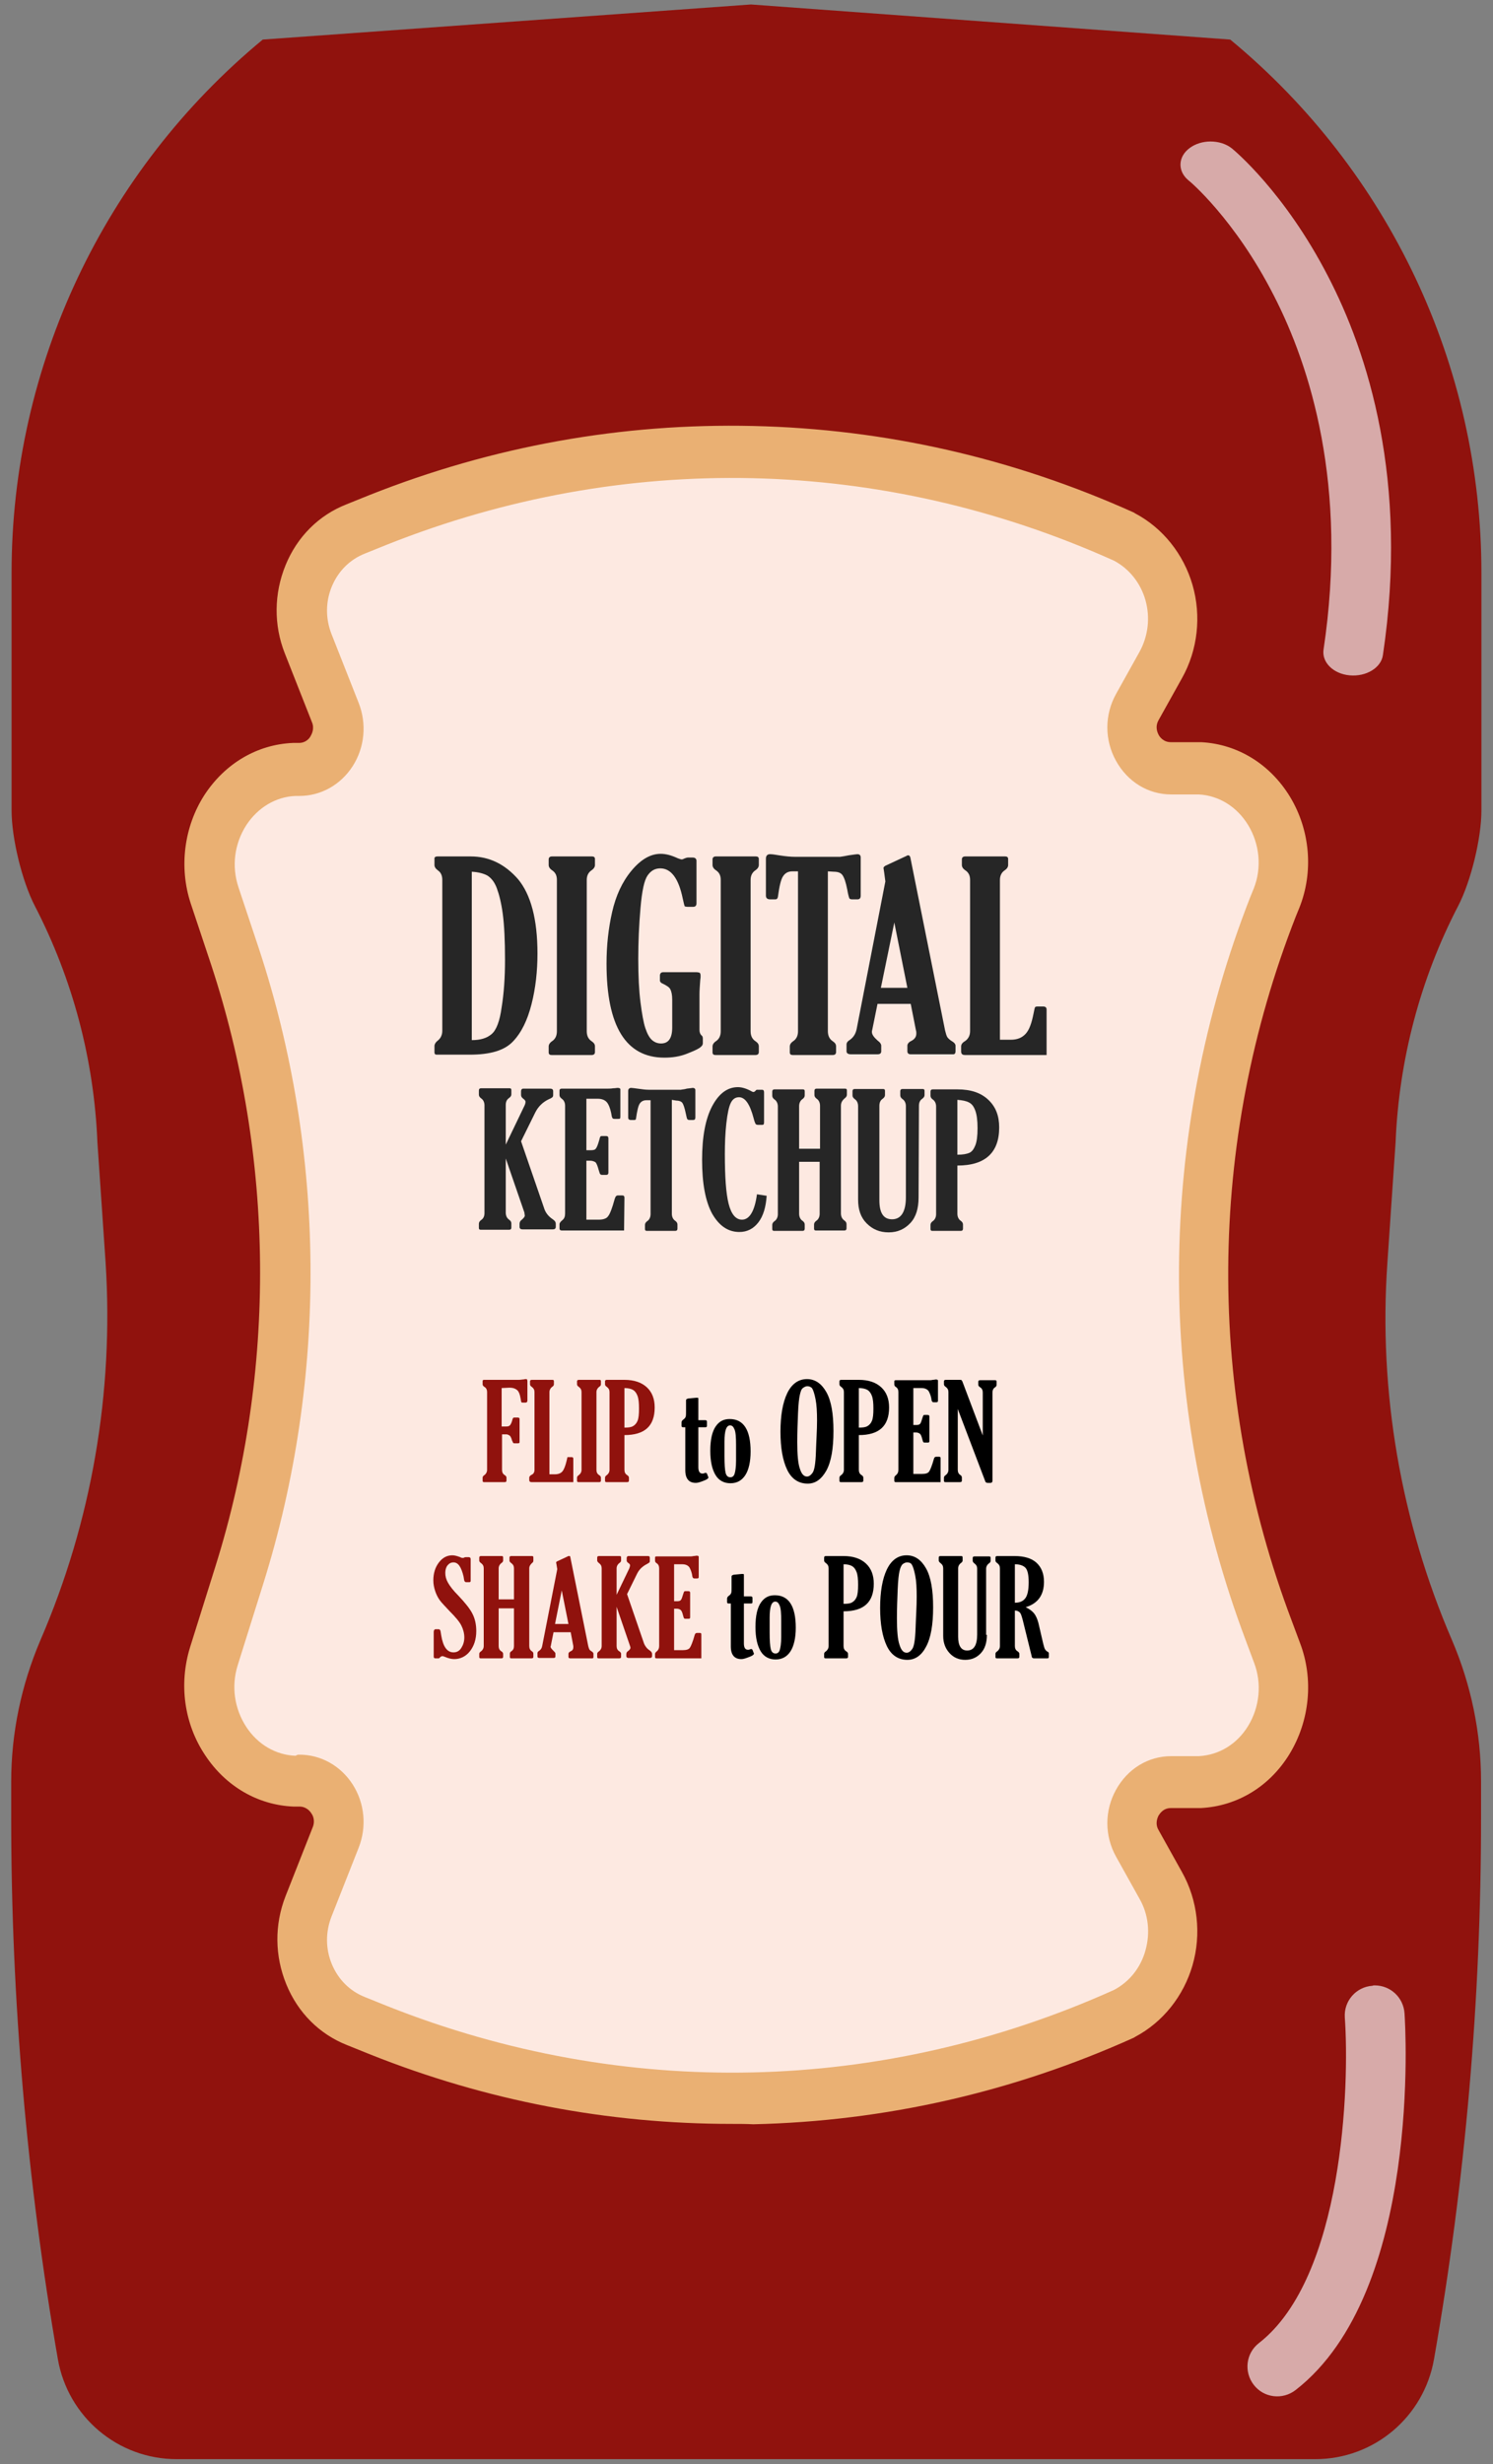 <?xml version="1.0" encoding="utf-8"?>
<!-- Generator: Adobe Illustrator 24.0.0, SVG Export Plug-In . SVG Version: 6.00 Build 0)  -->
<svg version="1.1" id="Livello_1" xmlns="http://www.w3.org/2000/svg" xmlns:xlink="http://www.w3.org/1999/xlink" x="0px" y="0px"
	 viewBox="0 0 400 660" style="enable-background:new 0 0 400 660;" xml:space="preserve">
<rect x="0" y="0" width="400" height="660" fill="#808080" stroke="none"/>
<style type="text/css">
	.st0{fill:#90120D;}
	.st1{fill:#D7AAA9;}
	.st2{fill:#FDE9E1;}
	.st3{fill:#EAB073;}
	.st4{fill:#262626;}
</style>
<g>
	<path class="st0" d="M10.8,439.4c-5.1,12-7.8,24.8-7.8,37.8v9.9c0,48.5,4.2,97,12.5,144.8l0,0c2.7,15.5,16.1,26.8,31.8,26.8h151.4
		h2.4h151.3c15.7,0,29.1-11.3,31.8-26.8l0,0c8.4-47.9,12.6-96.3,12.6-144.9v-9.9c0-13-2.7-25.9-7.8-37.8l0,0
		c-13.7-31.8-19.7-66.5-17.3-101l2.2-32.3c0.9-22.1,6.6-43.8,16.8-63.4l0,0c3.4-6.6,6.2-18.1,6.2-25.5v-63.7
		c0-55.3-24.7-107.6-67.3-142.8l0,0L201.2,1.2L70.4,10.6l0,0C27.8,45.8,3.1,98.2,3.1,153.4v63.7c0,7.4,2.8,18.9,6.2,25.5l0,0
		c10.2,19.7,15.9,41.3,16.8,63.4l2.2,32.3C30.5,372.9,24.6,407.5,10.8,439.4L10.8,439.4z"/>
	<g>
		<path class="st1" d="M368.3,531.8c4.2,0,7.7,3.2,8,7.5c0.2,3,4.7,74.6-29.2,100.9c-3.5,2.7-8.5,2.1-11.2-1.4s-2.1-8.5,1.4-11.2
			c22.6-17.6,24.3-69,23-87.2c-0.3-4.4,3-8.2,7.4-8.5C367.9,531.8,368.1,531.8,368.3,531.8z"/>
	</g>
	<g>
		<path class="st1" d="M324.3,37.9c2.1,0,4.2,0.6,5.8,1.9c0.6,0.5,14.1,11.7,25.7,34.2c10.6,20.4,21.7,54.6,14.7,101.5
			c-0.5,3.4-4.5,5.8-8.9,5.4s-7.5-3.5-7-6.9c6.6-44-3.6-75.9-13.3-94.8c-10.5-20.6-22.8-30.9-22.9-30.9c-3-2.5-2.8-6.4,0.4-8.7
			C320.3,38.5,322.3,37.9,324.3,37.9z"/>
	</g>
</g>
<g>
	<path class="st2" d="M342.1,240.4c6.2-15.9-4.1-33.9-20.5-34.8c-0.4,0-0.9,0-1.3,0h-6.4c-8,0-13.1-9.1-9-16.4l6.3-11.3
		c6.8-12.2,2.3-27.9-9.8-34.3l0,0c-63.5-28.6-135.2-30.3-199.8-4.6l-6.2,2.5c-11.7,4.7-17.5,18.5-12.7,30.6l7.3,18.5
		c2.8,7.2-2.2,15.2-9.7,15.2h0c-0.4,0-0.9,0-1.3,0c-16,0.7-26.6,17.9-21.4,33.7l5.4,16.2c17.7,53.6,18.1,111.7,1.3,165.6l-6.9,22.1
		c-5,15.9,5.7,32.8,21.6,33.5c0.4,0,0.9,0,1.3,0h0c7.5,0,12.6,7.9,9.7,15.2l-7.3,18.5c-4.8,12.1,1,26,12.7,30.6l6.2,2.5
		c64.6,25.7,136.3,24,199.8-4.6l0,0c12.1-6.3,16.6-22,9.8-34.3l-6.3-11.3c-4-7.3,1-16.4,9-16.4h6.4c0.4,0,0.9,0,1.3,0
		c16.3-0.9,26.7-18.7,20.7-34.6l-2.2-5.9c-23.6-62.4-23.2-132,1.2-194L342.1,240.4z"/>
	<path class="st3" d="M196,568.9c-33.2,0-65.7-6.2-96.8-18.6l-6.2-2.5c-7.4-2.9-13.2-8.7-16.3-16.3c-3.1-7.6-3.2-15.9-0.2-23.6
		l7.3-18.5c0.7-1.8,0-3.2-0.4-3.7c-0.3-0.5-1.3-1.8-3.2-1.8c-0.5,0-1,0-1.6,0c-9.5-0.4-18.1-5.4-23.6-13.7
		c-5.7-8.5-7.1-19.1-4.1-28.9l6.9-22c16.3-52.1,15.8-109.3-1.3-161.1l-5.4-16.2c-3.2-9.7-1.8-20.6,3.7-29.1
		c5.5-8.4,14.1-13.5,23.7-13.9c0.5,0,1.1,0,1.6,0c1.8,0,2.8-1.2,3.1-1.8c0.3-0.5,1.1-2,0.4-3.7l-7.3-18.5c-3-7.6-2.9-16,0.2-23.6
		c3.1-7.6,8.9-13.4,16.3-16.3l6.2-2.5c33-13.1,67.6-19.3,102.8-18.5c35.3,0.8,69.6,8.6,102,23.2l0.3,0.2c7.4,3.9,13,10.9,15.4,19.2
		c2.4,8.3,1.4,17.4-2.8,24.9l-6.3,11.3c-1,1.8-0.3,3.3,0,3.9c0.3,0.6,1.3,2,3.3,2h6.4c0.6,0,1.1,0,1.7,0c9.8,0.5,18.5,5.9,23.8,14.6
		c5.4,8.9,6.4,20.1,2.5,29.8v0l-0.9,2.2c-23.8,60.7-24.2,127.8-1.1,188.8l2.2,5.9c3.7,9.7,2.6,20.8-2.8,29.7
		c-5.3,8.7-14,14-23.8,14.5c-0.5,0-1.1,0-1.6,0h-6.4c-2,0-2.9,1.4-3.3,2c-0.3,0.6-1,2.2,0,3.9l6.3,11.3c4.2,7.5,5.2,16.6,2.8,24.9
		c-2.4,8.3-8,15.3-15.4,19.2l-0.3,0.2c-32.4,14.6-66.7,22.4-102,23.2C200,568.9,198,568.9,196,568.9z M80.2,470c5.8,0,11.1,3,14.3,8
		c3.2,5,3.8,11.3,1.6,16.9l-7.3,18.5c-1.6,4.1-1.6,8.6,0.1,12.7c1.7,4.1,4.8,7.2,8.8,8.8l6.2,2.5c63.3,25.1,132.4,23.6,194.6-4.4
		c4.1-2.2,7.1-5.9,8.4-10.6c1.3-4.7,0.8-9.6-1.6-13.8l-6.3-11.3c-3.1-5.6-3.1-12.3,0-17.9c3.1-5.6,8.6-9,14.8-9h6.4c0.3,0,0.6,0,1,0
		c5.4-0.3,10.2-3.2,13.2-8.1c3.1-5.1,3.7-11.4,1.6-16.9l-2.2-5.9c-24.3-64.4-23.9-135.2,1.2-199.3l0.9-2.2c2.2-5.5,1.6-11.9-1.5-17
		c-3-4.9-7.8-7.9-13.2-8.2c-0.3,0-0.6,0-1,0h-6.4c-6.2,0-11.7-3.4-14.8-9c-3.1-5.6-3.1-12.3,0-17.9l6.3-11.3
		c2.3-4.2,2.9-9.1,1.6-13.8c-1.3-4.6-4.3-8.4-8.4-10.6c-62.2-28-131.3-29.5-194.6-4.4l-6.2,2.5c-4,1.6-7.1,4.7-8.8,8.8
		c-1.7,4.1-1.7,8.6-0.1,12.7l7.3,18.5c2.2,5.6,1.6,11.9-1.6,16.9c-3.2,5-8.5,8-14.3,8c-0.4,0-0.7,0-1,0c-5.3,0.2-10.1,3.1-13.2,7.8
		c-3.2,5-4,11-2.1,16.7l5.4,16.2c18.1,54.7,18.5,115.1,1.3,170.1l-6.9,22c-1.8,5.7-0.9,11.7,2.3,16.6c3.1,4.7,7.9,7.5,13.2,7.7
		C79.6,470,79.9,470,80.2,470z"/>
</g>
<g>
	<path class="st4" d="M116.4,231.7v-1.8c0-0.3,0.3-0.5,0.8-0.5h8.9c5,0,9.2,2.1,12.7,6.1c3.4,4.1,5.2,10.7,5.2,19.9
		c0,4.7-0.5,9.3-1.6,13.6c-1.1,4.3-2.7,7.6-5,10s-6.1,3.5-11.6,3.5H117c-0.4,0-0.6-0.2-0.6-0.6v-1.7c0-0.5,0.3-1,0.8-1.4
		c0.8-0.6,1.3-1.5,1.3-2.7v-40.4c0-1.2-0.4-2-1.1-2.5C116.7,232.7,116.4,232.2,116.4,231.7z M126.4,233.5v45.1c2.3,0,4-0.5,5.3-1.6
		c1.3-1.1,2.2-3.5,2.7-7.2c0.6-3.7,0.9-7.9,0.9-12.7c0-5.2-0.2-9.3-0.6-12.3c-0.4-3-1-5.3-1.6-6.9c-0.6-1.6-1.4-2.6-2.4-3.3
		C129.7,234,128.2,233.6,126.4,233.5z"/>
	<path class="st4" d="M157.2,276.2c0,1.2,0.4,2.1,1.3,2.7c0.6,0.4,0.9,0.8,0.9,1.4v1.5c0,0.5-0.3,0.8-0.9,0.8h-10.7
		c-0.5,0-0.8-0.2-0.8-0.7v-1.6c0-0.5,0.3-1,0.9-1.4c0.9-0.6,1.3-1.5,1.3-2.7v-40.5c0-1.2-0.4-2-1.3-2.6c-0.6-0.4-0.9-0.9-0.9-1.4
		v-1.5c0-0.5,0.3-0.8,0.9-0.8h10.7c0.5,0,0.8,0.2,0.8,0.7v1.6c0,0.5-0.3,1-0.9,1.4c-0.9,0.6-1.3,1.5-1.3,2.6V276.2z"/>
	<path class="st4" d="M177.8,260.4h8.6c0.6,0,0.9,0.1,1.1,0.2c0.1,0.1,0.2,0.4,0.2,0.8c0,0.2,0,0.6-0.1,1.2
		c-0.1,1.5-0.2,2.7-0.2,3.7v9.6c0,0.6,0.2,1.1,0.5,1.4c0.3,0.2,0.4,0.5,0.4,0.9v1.2c0,0.5-0.3,0.9-0.9,1.3c-0.6,0.4-1.7,0.9-3.5,1.6
		s-3.8,1-5.9,1c-10.3,0-15.5-8.4-15.5-25.2c0-4.8,0.5-9.4,1.5-13.8s2.7-8.1,5.2-11.1s5.1-4.5,7.8-4.5c1.4,0,2.9,0.4,4.6,1.2
		c0.5,0.2,0.9,0.3,1.1,0.3c0.1,0,0.4-0.1,0.8-0.3c0.3-0.1,0.6-0.2,0.8-0.2h1.3c0.6,0,1,0.3,1,0.9v11.3c0,0.7-0.3,1-0.9,1h-1.4
		c-0.5,0-0.7-0.1-0.8-0.1s-0.3-0.8-0.6-2.2c-1.1-5.3-3.1-8-6-8c-1.4,0-2.5,0.6-3.4,1.9s-1.5,4.1-1.9,8.7c-0.4,4.5-0.6,9.1-0.6,13.6
		c0,4.7,0.2,8.6,0.6,11.7s0.8,5.4,1.3,6.9s1.1,2.6,1.8,3.2s1.5,0.9,2.4,0.9c2,0,3-1.4,3-4.3v-7.4c0-1.3-0.2-2.2-0.5-2.8s-1-1-2-1.5
		c-0.5-0.2-0.8-0.5-0.8-0.9v-1.4C176.9,260.6,177.2,260.4,177.8,260.4z"/>
	<path class="st4" d="M201.1,276.2c0,1.2,0.4,2.1,1.3,2.7c0.6,0.4,0.9,0.8,0.9,1.4v1.5c0,0.5-0.3,0.8-0.9,0.8h-10.7
		c-0.5,0-0.8-0.2-0.8-0.7v-1.6c0-0.5,0.3-1,0.9-1.4c0.9-0.6,1.3-1.5,1.3-2.7v-40.5c0-1.2-0.4-2-1.3-2.6c-0.6-0.4-0.9-0.9-0.9-1.4
		v-1.5c0-0.5,0.3-0.8,0.9-0.8h10.7c0.5,0,0.8,0.2,0.8,0.7v1.6c0,0.5-0.3,1-0.9,1.4c-0.9,0.6-1.3,1.5-1.3,2.6V276.2z"/>
	<path class="st4" d="M221.8,233.4v42.8c0,1.2,0.4,2.1,1.3,2.7c0.6,0.4,0.9,0.8,0.9,1.4v1.5c0,0.5-0.3,0.8-0.9,0.8h-10.7
		c-0.5,0-0.8-0.2-0.8-0.7v-1.6c0-0.5,0.3-1,0.9-1.4c0.9-0.6,1.3-1.5,1.3-2.7v-42.8h-1.5c-1.1,0-1.9,0.4-2.5,1.3s-1,2.7-1.4,5.6
		c-0.1,0.4-0.3,0.6-0.7,0.6h-1.3c-0.8,0-1.2-0.3-1.2-1V230c0-0.8,0.4-1.2,1.1-1.2c0.5,0,1.3,0.1,2.4,0.3c1.9,0.3,3.3,0.4,4.2,0.4
		h12.2c0.6-0.1,1.4-0.2,2.3-0.4c1.4-0.2,2.1-0.3,2.3-0.3c0.6,0,0.9,0.3,0.9,0.9v10.2c0,0.7-0.3,1-0.9,1h-1.3c-0.5,0-0.8-0.1-0.9-0.4
		c-0.1-0.3-0.3-1-0.5-2.2c-0.4-2-0.8-3.2-1.3-3.9c-0.4-0.6-1.2-0.9-2.3-0.9L221.8,233.4L221.8,233.4z"/>
	<path class="st4" d="M237.2,236.1l-0.3-2.3c-0.1-0.8-0.2-1.2-0.2-1.3c0-0.2,0.2-0.4,0.5-0.6l5.8-2.7c0.1-0.1,0.2-0.1,0.3-0.1
		c0.3,0,0.5,0.2,0.6,0.6l9.3,46.3c0.2,0.8,0.4,1.5,0.6,1.8c0.2,0.3,0.7,0.8,1.4,1.2c0.5,0.3,0.8,0.7,0.8,1.1v1.5
		c0,0.5-0.2,0.8-0.6,0.8H244c-0.6,0-0.9-0.3-0.9-0.8v-1.5c0-0.5,0.4-1,1.1-1.3c0.9-0.5,1.3-1.1,1.3-2c0-0.2,0-0.5-0.1-0.8l-1.4-7.1
		h-8.9l-1.4,6.9c-0.1,0.3-0.1,0.5-0.1,0.6c0,0.7,0.5,1.4,1.5,2.3c0.7,0.5,1,1,1,1.4v1.5c0,0.5-0.3,0.8-1,0.8H228
		c-0.8,0-1.2-0.3-1.2-0.8v-1.8c0-0.5,0.3-0.9,0.8-1.2c0.9-0.6,1.6-1.5,1.9-2.9L237.2,236.1z M239.6,247.1l-3.6,17.5h7.1L239.6,247.1
		z"/>
	<path class="st4" d="M259.9,276.2v-40.5c0-1.2-0.4-2-1.3-2.6c-0.6-0.4-0.9-0.9-0.9-1.4v-1.5c0-0.5,0.3-0.8,0.9-0.8h10.7
		c0.5,0,0.8,0.2,0.8,0.7v1.6c0,0.5-0.3,1-0.9,1.4c-0.9,0.6-1.3,1.5-1.3,2.6v42.8h2.9c1.7,0,3-0.5,4-1.6s1.6-2.9,2.1-5.4
		c0.2-1,0.3-1.5,0.4-1.7c0.1-0.1,0.3-0.2,0.6-0.2h1.6c0.6,0,0.9,0.3,0.9,0.8v12.2h-21.8c-0.8,0-1.1-0.3-1.1-1v-1.3
		c0-0.5,0.3-1,1-1.4C259.4,278.3,259.9,277.4,259.9,276.2z"/>
	<path class="st4" d="M135.5,306.6l5-10.4c0.2-0.4,0.3-0.8,0.3-1.1c0-0.2-0.2-0.5-0.6-0.8c-0.4-0.3-0.6-0.6-0.6-1v-1
		c0-0.4,0.2-0.7,0.6-0.7h7.2c0.5,0,0.8,0.2,0.8,0.7v1c0,0.3-0.1,0.5-0.2,0.6c-0.1,0.1-0.4,0.3-0.9,0.5c-1.7,0.8-2.9,2-3.7,3.6
		l-3.8,7.7l6.1,17.7c0.4,1.4,1.2,2.4,2.4,3.2c0.6,0.4,0.8,0.8,0.8,1.2v0.8c0,0.5-0.3,0.7-0.8,0.7H140c-0.5,0-0.8-0.2-0.8-0.7v-0.8
		c0-0.4,0.2-0.8,0.5-1c0.6-0.5,0.9-0.9,0.9-1.2c0-0.2-0.1-0.5-0.1-0.8l-5-14.5v14.5c0,0.8,0.3,1.5,0.9,1.9c0.4,0.3,0.6,0.6,0.6,1
		v1.1c0,0.4-0.2,0.6-0.6,0.6h-7.6c-0.4,0-0.5-0.2-0.5-0.5v-1.1c0-0.4,0.2-0.7,0.6-1c0.6-0.4,0.9-1,0.9-1.9v-28.8
		c0-0.8-0.3-1.5-0.9-1.9c-0.4-0.3-0.6-0.6-0.6-1v-1.1c0-0.4,0.2-0.6,0.6-0.6h7.6c0.4,0,0.5,0.2,0.5,0.5v1.1c0,0.4-0.2,0.7-0.6,1
		c-0.6,0.4-0.9,1-0.9,1.9L135.5,306.6L135.5,306.6z"/>
	<path class="st4" d="M167.2,329.6h-16.7c-0.4,0-0.6-0.2-0.6-0.6v-1.1c0-0.3,0.3-0.7,0.8-1.1s0.7-1,0.7-1.8v-28.8
		c0-0.8-0.3-1.5-0.9-1.9c-0.4-0.3-0.6-0.6-0.6-1v-1.2c0-0.3,0.2-0.5,0.6-0.5H163c0.2,0,0.7,0,1.3-0.1c0.6,0,0.9-0.1,1.1-0.1
		c0.5,0,0.8,0.1,0.8,0.4v7.1c0,0.4,0,0.6-0.1,0.7s-0.3,0.1-0.6,0.1h-0.9c-0.4,0-0.6-0.2-0.7-0.7c-0.2-1.3-0.5-2.4-1-3.3
		s-1.4-1.4-2.8-1.4h-3v13.8h1.1c0.7,0,1.2-0.1,1.4-0.4c0.3-0.3,0.6-1.1,1-2.5c0.1-0.5,0.2-0.7,0.3-0.8s0.2-0.1,0.4-0.1h1.1
		c0.4,0,0.6,0.2,0.6,0.6v9.2c0,0.4-0.2,0.6-0.6,0.6h-1.1c-0.2,0-0.4-0.1-0.5-0.2s-0.2-0.5-0.4-1.1c-0.3-1.1-0.6-1.9-0.9-2.1
		s-0.8-0.4-1.4-0.4h-1v15.8h3.3c1.2,0,2.1-0.3,2.5-0.9c0.5-0.6,1.1-2.1,1.8-4.7c0.2-0.6,0.4-0.9,0.9-0.9h1.1c0.4,0,0.6,0.2,0.6,0.6
		L167.2,329.6L167.2,329.6z"/>
	<path class="st4" d="M180,294.6v30.5c0,0.8,0.3,1.5,0.9,1.9c0.4,0.3,0.6,0.6,0.6,1v1.1c0,0.4-0.2,0.6-0.6,0.6h-7.6
		c-0.4,0-0.5-0.2-0.5-0.5v-1.1c0-0.4,0.2-0.7,0.6-1c0.6-0.4,0.9-1.1,0.9-1.9v-30.5h-1.1c-0.8,0-1.4,0.3-1.8,0.9
		c-0.4,0.6-0.7,1.9-1,4c0,0.3-0.2,0.4-0.5,0.4h-0.8c-0.6,0-0.8-0.2-0.8-0.7v-7.1c0-0.5,0.3-0.8,0.8-0.8c0.3,0,0.9,0.1,1.7,0.2
		c1.3,0.2,2.3,0.3,3,0.3h8.6c0.4-0.1,1-0.1,1.6-0.3c1-0.1,1.5-0.2,1.6-0.2c0.4,0,0.7,0.2,0.7,0.6v7.3c0,0.5-0.2,0.7-0.6,0.7h-0.9
		c-0.4,0-0.6-0.1-0.7-0.3c-0.1-0.2-0.2-0.7-0.4-1.6c-0.3-1.4-0.6-2.3-0.9-2.7s-0.9-0.6-1.6-0.6L180,294.6L180,294.6z"/>
	<path class="st4" d="M205.4,320.3c-0.2,3-0.9,5.4-2.2,7.1s-3,2.6-5.1,2.6c-3,0-5.4-1.6-7.3-4.9c-1.8-3.3-2.7-8.1-2.7-14.4
		c0-6.2,0.9-11,2.7-14.4s4.1-5.1,6.9-5.1c1.1,0,2.4,0.4,3.8,1.2c0.2,0.1,0.3,0.1,0.4,0.1c0.1,0,0.3-0.1,0.5-0.3
		c0.1-0.2,0.3-0.3,0.4-0.3h1.4c0.3,0,0.5,0.2,0.5,0.7v8c0,0.5-0.1,0.7-0.5,0.7h-1.1c-0.3,0-0.6-0.1-0.7-0.3
		c-0.1-0.2-0.3-0.7-0.5-1.5c-1-3.8-2.3-5.6-3.9-5.6c-1,0-1.7,0.5-2.2,1.5s-0.9,2.8-1.2,5.5s-0.4,5.4-0.4,8.2c0,6.1,0.3,10.5,1,13.3
		s1.9,4.3,3.6,4.3c2,0,3.4-2.3,4-6.8L205.4,320.3z"/>
	<path class="st4" d="M225.3,296.2V325c0,0.8,0.3,1.5,0.9,1.9c0.4,0.3,0.6,0.6,0.6,1v1.1c0,0.4-0.2,0.6-0.6,0.6h-7.6
		c-0.4,0-0.5-0.2-0.5-0.5V328c0-0.4,0.2-0.7,0.6-1c0.6-0.4,0.9-1.1,0.9-1.9v-13.9h-5.5v13.9c0,0.8,0.3,1.5,0.9,1.9
		c0.4,0.3,0.6,0.6,0.6,1v1.1c0,0.4-0.2,0.6-0.6,0.6h-7.6c-0.4,0-0.5-0.2-0.5-0.5v-1.1c0-0.4,0.2-0.7,0.6-1c0.6-0.4,0.9-1.1,0.9-1.9
		v-28.8c0-0.8-0.3-1.5-0.9-1.9c-0.4-0.3-0.6-0.6-0.6-1v-1.1c0-0.4,0.2-0.6,0.6-0.6h7.6c0.4,0,0.5,0.2,0.5,0.5v1.1
		c0,0.4-0.2,0.7-0.6,1c-0.6,0.4-0.9,1.1-0.9,1.9v11.4h5.6v-11.5c0-0.8-0.3-1.5-0.9-1.9c-0.4-0.3-0.6-0.6-0.6-1v-1.1
		c0-0.4,0.2-0.6,0.6-0.6h7.6c0.4,0,0.5,0.2,0.5,0.5v1.1c0,0.4-0.2,0.7-0.6,1C225.6,294.8,225.3,295.4,225.3,296.2z"/>
	<path class="st4" d="M246.1,320.8c0,2.9-0.7,5.2-2.2,6.8s-3.4,2.5-5.8,2.5c-2.4,0-4.3-0.8-5.9-2.4c-1.6-1.6-2.3-3.7-2.3-6.4v-25
		c0-0.8-0.3-1.5-0.9-1.9c-0.4-0.3-0.6-0.6-0.6-1v-1.1c0-0.4,0.2-0.6,0.6-0.6h7.6c0.4,0,0.5,0.2,0.5,0.5v1.1c0,0.4-0.2,0.7-0.6,1
		c-0.6,0.4-0.9,1-0.9,1.9v25.3c0,3.4,1.1,5.1,3.4,5.1c2.4,0,3.7-2,3.7-5.9v-24.4c0-0.8-0.3-1.5-0.9-1.9c-0.4-0.3-0.6-0.6-0.6-1v-1.1
		c0-0.4,0.2-0.6,0.6-0.6h5.4c0.4,0,0.5,0.2,0.5,0.5v1.1c0,0.4-0.2,0.7-0.6,1c-0.6,0.4-0.9,1-0.9,1.9L246.1,320.8L246.1,320.8z"/>
	<path class="st4" d="M256.5,312.2v12.9c0,0.8,0.3,1.5,0.9,1.9c0.4,0.3,0.6,0.6,0.6,1v1.1c0,0.4-0.2,0.6-0.6,0.6h-7.6
		c-0.4,0-0.5-0.2-0.5-0.5v-1.1c0-0.4,0.2-0.7,0.6-1c0.6-0.4,0.9-1.1,0.9-1.9v-28.8c0-0.8-0.3-1.5-0.9-1.9c-0.4-0.3-0.6-0.6-0.6-1
		v-1.1c0-0.4,0.2-0.6,0.6-0.6h6.6c3.6,0,6.3,0.9,8.3,2.8s2.9,4.3,2.9,7.4C267.7,308.8,263.9,312.2,256.5,312.2z M256.5,294.6v14.7
		c1.5,0,2.5-0.2,3.2-0.5c0.7-0.3,1.2-1,1.6-2s0.6-2.5,0.6-4.6s-0.2-3.6-0.6-4.7s-0.9-1.8-1.7-2.2
		C258.9,294.9,257.8,294.7,256.5,294.6z"/>
</g>
<g>
	<path class="st0" d="M134.4,371.8v10.3h1.2c0.5,0,0.8-0.1,1-0.3s0.4-0.6,0.6-1.2c0.1-0.5,0.2-0.7,0.3-0.8s0.2-0.1,0.4-0.1h0.8
		c0.3,0,0.5,0.1,0.5,0.4v6.1c0,0.3-0.1,0.4-0.4,0.4h-0.9c-0.2,0-0.3,0-0.4-0.1s-0.1-0.3-0.3-0.6c-0.2-0.8-0.5-1.3-0.7-1.4
		s-0.5-0.3-0.8-0.3h-1.2v9.5c0,0.6,0.2,1.1,0.7,1.4c0.3,0.2,0.5,0.4,0.5,0.7v0.8c0,0.3-0.2,0.4-0.5,0.4h-5.5c-0.3,0-0.4-0.1-0.4-0.4
		v-0.8c0-0.3,0.2-0.5,0.5-0.7c0.4-0.3,0.7-0.8,0.7-1.4v-20.8c0-0.6-0.2-1.1-0.7-1.4c-0.3-0.2-0.5-0.4-0.5-0.7V370
		c0-0.3,0.1-0.4,0.4-0.4h9.1c0.3,0,0.7,0,1.3-0.1c0.3,0,0.5-0.1,0.6-0.1c0.3,0,0.5,0,0.5,0.1s0.1,0.2,0.1,0.5v5.2
		c0,0.3-0.2,0.5-0.5,0.5h-0.7c-0.2,0-0.3,0-0.4-0.1s-0.1-0.4-0.2-0.9c-0.2-1.2-0.5-2-1-2.4s-1.1-0.6-2-0.6L134.4,371.8L134.4,371.8z
		"/>
	<path class="st0" d="M143.2,393.7v-20.8c0-0.6-0.2-1-0.7-1.4c-0.3-0.2-0.5-0.4-0.5-0.7V370c0-0.3,0.2-0.4,0.5-0.4h5.5
		c0.3,0,0.4,0.1,0.4,0.4v0.8c0,0.3-0.2,0.5-0.5,0.7c-0.4,0.3-0.7,0.8-0.7,1.4v22h1.5c0.9,0,1.6-0.3,2-0.8s0.8-1.5,1.1-2.8
		c0.1-0.5,0.2-0.8,0.2-0.9s0.1-0.1,0.3-0.1h0.8c0.3,0,0.5,0.1,0.5,0.4v6.3h-11.2c-0.4,0-0.6-0.2-0.6-0.5v-0.7c0-0.3,0.2-0.5,0.5-0.7
		C143,394.8,143.2,394.3,143.2,393.7z"/>
	<path class="st0" d="M159.8,393.7c0,0.6,0.2,1.1,0.7,1.4c0.3,0.2,0.5,0.4,0.5,0.7v0.8c0,0.3-0.2,0.4-0.5,0.4H155
		c-0.3,0-0.4-0.1-0.4-0.4v-0.8c0-0.3,0.2-0.5,0.5-0.7c0.4-0.3,0.7-0.8,0.7-1.4v-20.8c0-0.6-0.2-1-0.7-1.4c-0.3-0.2-0.5-0.4-0.5-0.7
		V370c0-0.3,0.2-0.4,0.5-0.4h5.5c0.3,0,0.4,0.1,0.4,0.4v0.8c0,0.3-0.2,0.5-0.5,0.7c-0.4,0.3-0.7,0.8-0.7,1.4V393.7z"/>
	<path class="st0" d="M167.3,384.4v9.3c0,0.6,0.2,1.1,0.7,1.4c0.3,0.2,0.5,0.4,0.5,0.7v0.8c0,0.3-0.2,0.4-0.5,0.4h-5.5
		c-0.3,0-0.4-0.1-0.4-0.4v-0.8c0-0.3,0.2-0.5,0.5-0.7c0.4-0.3,0.7-0.8,0.7-1.4v-20.8c0-0.6-0.2-1-0.7-1.4c-0.3-0.2-0.5-0.4-0.5-0.7
		V370c0-0.3,0.2-0.4,0.5-0.4h4.7c2.6,0,4.6,0.7,6,2s2.1,3.1,2.1,5.4C175.4,382,172.7,384.4,167.3,384.4z M167.3,371.8v10.6
		c1.1,0,1.8-0.1,2.3-0.4s0.9-0.7,1.2-1.4s0.4-1.8,0.4-3.3s-0.1-2.6-0.4-3.4s-0.7-1.3-1.2-1.6S168.3,371.8,167.3,371.8z"/>
	<path d="M183.6,382.3H183c-0.3,0-0.4-0.1-0.4-0.4V381c0-0.2,0.1-0.5,0.4-0.7c0.3-0.2,0.6-0.5,0.7-0.8s0.1-0.8,0.1-1.5v-2.9
		c0-0.3,0.2-0.4,0.6-0.5l2.1-0.2c0.2,0,0.3,0,0.4,0c0.2,0,0.2,0.1,0.2,0.4v5.6h1.8c0.3,0,0.5,0.1,0.5,0.4v1.1c0,0.3-0.1,0.4-0.4,0.4
		h-1.9V393c0,1.2,0.4,1.7,1.1,1.7c0.2,0,0.3,0,0.5-0.1c0.1,0,0.2-0.1,0.3-0.1c0.2,0,0.3,0.1,0.4,0.2l0.3,0.8c0,0.1,0.1,0.1,0.1,0.2
		c0,0.3-0.4,0.6-1.2,0.9s-1.5,0.6-2.2,0.6c-1.8,0-2.8-1.1-2.8-3.4L183.6,382.3L183.6,382.3z"/>
	<path d="M195.5,380.1c3.7,0,5.6,2.9,5.6,8.7c0,2.7-0.5,4.9-1.4,6.3s-2.2,2.2-4,2.2c-1.7,0-3.1-0.7-4-2.2s-1.4-3.6-1.4-6.5
		c0-3,0.5-5.2,1.5-6.6S194,380.1,195.5,380.1z M197.2,387c0-2-0.1-3.4-0.4-4.1s-0.6-1.1-1.2-1.1c-1,0-1.5,1.4-1.5,4.3v4
		c0,2.1,0.1,3.6,0.3,4.4s0.6,1.2,1.3,1.2c0.5,0,0.9-0.3,1.1-0.9s0.4-1.8,0.4-3.5L197.2,387L197.2,387z"/>
	<path d="M216.4,397.4c-2.4,0-4.3-1.2-5.5-3.7s-1.8-5.9-1.8-10.2s0.6-7.8,1.8-10.3s3-3.8,5.3-3.8c2.2,0,3.9,1.2,5.2,3.5
		s1.9,5.8,1.9,10.4c0,4.7-0.6,8.2-1.9,10.6C220.1,396.2,218.5,397.4,216.4,397.4z M216.2,395.5c0.5,0,1-0.3,1.5-1s0.8-2.5,0.9-5.6
		s0.3-5.8,0.3-8.4c0-2.3-0.1-4.2-0.4-5.7c-0.3-1.5-0.6-2.4-0.9-2.9c-0.3-0.4-0.8-0.6-1.3-0.6c-0.4,0-0.8,0.2-1.2,0.5
		s-0.6,0.9-0.8,1.8c-0.2,0.8-0.4,2.5-0.5,5s-0.2,5-0.2,7.7c0,3.3,0.2,5.7,0.7,7.1C214.7,394.7,215.3,395.5,216.2,395.5z"/>
	<path d="M230.1,384.4v9.3c0,0.6,0.2,1.1,0.7,1.4c0.3,0.2,0.5,0.4,0.5,0.7v0.8c0,0.3-0.2,0.4-0.5,0.4h-5.5c-0.3,0-0.4-0.1-0.4-0.4
		v-0.8c0-0.3,0.2-0.5,0.5-0.7c0.4-0.3,0.7-0.8,0.7-1.4v-20.8c0-0.6-0.2-1-0.7-1.4c-0.3-0.2-0.5-0.4-0.5-0.7V370
		c0-0.3,0.2-0.4,0.5-0.4h4.7c2.6,0,4.6,0.7,6,2s2.1,3.1,2.1,5.4C238.2,382,235.5,384.4,230.1,384.4z M230.1,371.8v10.6
		c1.1,0,1.8-0.1,2.3-0.4s0.9-0.7,1.2-1.4s0.4-1.8,0.4-3.3s-0.1-2.6-0.4-3.4s-0.7-1.3-1.2-1.6S231.1,371.8,230.1,371.8z"/>
	<path d="M252,397h-12c-0.3,0-0.4-0.1-0.4-0.4v-0.8c0-0.2,0.2-0.5,0.6-0.8c0.3-0.3,0.5-0.7,0.5-1.3v-20.8c0-0.6-0.2-1.1-0.7-1.4
		c-0.3-0.2-0.4-0.4-0.4-0.7V370c0-0.2,0.1-0.3,0.4-0.3h9c0.2,0,0.5,0,0.9-0.1c0.4,0,0.7-0.1,0.8-0.1c0.4,0,0.6,0.1,0.6,0.3v5.2
		c0,0.3,0,0.4-0.1,0.5s-0.2,0.1-0.4,0.1h-0.7c-0.3,0-0.4-0.2-0.5-0.5c-0.1-0.9-0.4-1.7-0.7-2.3s-1-1-2-1h-2.2v9.9h0.8
		c0.5,0,0.8-0.1,1-0.3s0.4-0.8,0.7-1.8c0.1-0.3,0.2-0.5,0.2-0.5s0.1-0.1,0.3-0.1h0.8c0.3,0,0.5,0.1,0.5,0.4v6.6
		c0,0.3-0.1,0.4-0.4,0.4h-0.8c-0.2,0-0.3,0-0.4-0.1s-0.2-0.4-0.3-0.8c-0.2-0.8-0.4-1.3-0.7-1.5s-0.6-0.3-1-0.3h-0.7v11.1h2.4
		c0.9,0,1.5-0.2,1.8-0.6s0.8-1.6,1.3-3.4c0.1-0.4,0.3-0.6,0.6-0.6h0.8c0.3,0,0.4,0.1,0.4,0.4L252,397L252,397z"/>
	<path d="M263.3,384.5V373c0-0.6-0.2-1.1-0.7-1.4c-0.3-0.2-0.5-0.4-0.5-0.7v-0.8c0-0.3,0.2-0.4,0.5-0.4h4c0.3,0,0.4,0.1,0.4,0.4v0.8
		c0,0.3-0.1,0.5-0.4,0.7c-0.5,0.3-0.7,0.8-0.7,1.4v23.6c0,0.4-0.2,0.6-0.5,0.6h-0.8c-0.4,0-0.6-0.2-0.7-0.6l-7.3-19.2v16.3
		c0,0.6,0.2,1.1,0.7,1.4c0.3,0.2,0.4,0.4,0.4,0.7v0.8c0,0.3-0.2,0.4-0.5,0.4h-3.9c-0.3,0-0.4-0.1-0.4-0.4v-0.8
		c0-0.3,0.2-0.5,0.5-0.7c0.4-0.3,0.7-0.8,0.7-1.4v-20.8c0-0.6-0.2-1-0.7-1.4c-0.3-0.2-0.5-0.4-0.5-0.7V370c0-0.3,0.2-0.4,0.5-0.4
		h3.7c0.3,0,0.5,0,0.5,0.1c0.1,0.1,0.2,0.2,0.3,0.5L263.3,384.5z"/>
	<path class="st0" d="M117.5,444.2h-0.9c-0.3,0-0.4-0.2-0.4-0.5v-6.6c0-0.4,0.2-0.7,0.5-0.7h0.8c0.2,0,0.3,0.1,0.4,0.2
		s0.2,0.6,0.3,1.4c0.5,3.1,1.6,4.6,3.3,4.6c0.9,0,1.6-0.4,2.1-1.2s0.8-1.7,0.8-2.8c0-1.1-0.3-2.2-0.8-3.2s-1.6-2.3-3.2-3.9
		c-1.2-1.3-2.1-2.2-2.6-2.9s-0.9-1.5-1.2-2.4s-0.5-1.8-0.5-2.9c0-1.9,0.5-3.5,1.5-4.8s2.2-1.9,3.6-1.9c0.6,0,1.3,0.2,2.1,0.5
		c0.3,0.2,0.6,0.2,0.7,0.2s0.2,0,0.4-0.1c0.1-0.1,0.3-0.1,0.5-0.1h0.7c0.3,0,0.5,0.2,0.5,0.5v5.8c0,0.3-0.1,0.4-0.4,0.4h-0.8
		c-0.2,0-0.3-0.1-0.4-0.2s-0.2-0.5-0.3-1.3c-0.6-2.5-1.4-3.8-2.7-3.8c-0.7,0-1.2,0.3-1.6,0.8s-0.6,1.2-0.6,2c0,0.9,0.2,1.7,0.7,2.6
		s1.4,2.1,2.8,3.5c1.8,1.9,3.1,3.5,3.8,4.9s1,2.9,1,4.6c0,2.2-0.6,4-1.7,5.4s-2.6,2.1-4.2,2.1c-0.7,0-1.6-0.2-2.5-0.6
		c-0.3-0.1-0.5-0.2-0.7-0.2c-0.1,0-0.3,0.1-0.5,0.2C117.7,444.2,117.6,444.2,117.5,444.2z"/>
	<path class="st0" d="M141.8,420.1v20.8c0,0.6,0.2,1.1,0.7,1.4c0.3,0.2,0.4,0.4,0.4,0.7v0.8c0,0.3-0.2,0.4-0.5,0.4H137
		c-0.3,0-0.4-0.1-0.4-0.4V443c0-0.3,0.1-0.5,0.4-0.7c0.5-0.3,0.7-0.8,0.7-1.4v-10.1h-4.1v10.1c0,0.6,0.2,1.1,0.7,1.4
		c0.3,0.2,0.5,0.4,0.5,0.7v0.8c0,0.3-0.2,0.4-0.5,0.4h-5.5c-0.3,0-0.4-0.1-0.4-0.4V443c0-0.3,0.2-0.5,0.5-0.7
		c0.4-0.3,0.7-0.8,0.7-1.4v-20.8c0-0.6-0.2-1-0.7-1.4c-0.3-0.2-0.5-0.4-0.5-0.7v-0.8c0-0.3,0.2-0.4,0.5-0.4h5.5
		c0.3,0,0.4,0.1,0.4,0.4v0.8c0,0.3-0.2,0.5-0.5,0.7c-0.4,0.3-0.7,0.8-0.7,1.4v8.3h4.1v-8.3c0-0.6-0.2-1-0.7-1.4
		c-0.3-0.2-0.5-0.4-0.5-0.7v-0.8c0-0.3,0.2-0.4,0.5-0.4h5.5c0.3,0,0.4,0.1,0.4,0.4v0.8c0,0.3-0.1,0.5-0.4,0.7
		C142.1,419.1,141.8,419.5,141.8,420.1z"/>
	<path class="st0" d="M149.3,420.3l-0.2-1.2c-0.1-0.4-0.1-0.6-0.1-0.6c0-0.1,0.1-0.2,0.3-0.3l3-1.4c0,0,0.1,0,0.2,0
		c0.2,0,0.3,0.1,0.3,0.3l4.8,23.8c0.1,0.4,0.2,0.7,0.3,0.9s0.4,0.4,0.7,0.6s0.4,0.4,0.4,0.6v0.8c0,0.3-0.1,0.4-0.3,0.4h-5.9
		c-0.3,0-0.5-0.1-0.5-0.4V443c0-0.3,0.2-0.5,0.6-0.7c0.5-0.2,0.7-0.6,0.7-1c0-0.1,0-0.3,0-0.4l-0.7-3.7h-4.6l-0.7,3.5
		c0,0.2-0.1,0.3-0.1,0.3c0,0.4,0.3,0.7,0.8,1.2c0.3,0.3,0.5,0.5,0.5,0.7v0.8c0,0.3-0.2,0.4-0.5,0.4h-3.7c-0.4,0-0.6-0.1-0.6-0.4
		v-0.9c0-0.2,0.1-0.4,0.4-0.6c0.5-0.3,0.8-0.8,0.9-1.5L149.3,420.3z M150.5,426l-1.8,9h3.6L150.5,426z"/>
	<path class="st0" d="M165,427.6l3.6-7.5c0.1-0.3,0.2-0.6,0.2-0.8c0-0.2-0.1-0.4-0.4-0.6c-0.3-0.2-0.5-0.4-0.5-0.7v-0.7
		c0-0.3,0.2-0.5,0.5-0.5h5.2c0.4,0,0.5,0.2,0.5,0.5v0.7c0,0.2,0,0.4-0.1,0.5s-0.3,0.2-0.6,0.4c-1.2,0.6-2.1,1.4-2.7,2.6L168,427
		l4.4,12.8c0.3,1,0.9,1.8,1.7,2.3c0.4,0.3,0.6,0.6,0.6,0.9v0.6c0,0.3-0.2,0.5-0.5,0.5h-5.8c-0.4,0-0.6-0.2-0.6-0.5v-0.5
		c0-0.3,0.1-0.6,0.4-0.8c0.4-0.3,0.7-0.6,0.7-0.9c0-0.2,0-0.3-0.1-0.5l-3.6-10.5v10.5c0,0.6,0.2,1.1,0.7,1.4
		c0.3,0.2,0.5,0.4,0.5,0.7v0.8c0,0.3-0.2,0.4-0.5,0.4h-5.5c-0.3,0-0.4-0.1-0.4-0.4V443c0-0.3,0.2-0.5,0.5-0.7
		c0.4-0.3,0.7-0.8,0.7-1.4v-20.8c0-0.6-0.2-1-0.7-1.4c-0.3-0.2-0.5-0.5-0.5-0.7v-0.8c0-0.3,0.2-0.4,0.5-0.4h5.5
		c0.3,0,0.4,0.1,0.4,0.4v0.8c0,0.3-0.2,0.5-0.5,0.7c-0.4,0.3-0.7,0.8-0.7,1.4v7.5H165z"/>
	<path class="st0" d="M187.9,444.2h-12c-0.3,0-0.4-0.1-0.4-0.4V443c0-0.2,0.2-0.5,0.6-0.8c0.3-0.3,0.5-0.7,0.5-1.3v-20.8
		c0-0.6-0.2-1.1-0.7-1.4c-0.3-0.2-0.4-0.4-0.4-0.7v-0.8c0-0.2,0.1-0.3,0.4-0.3h9c0.2,0,0.5,0,0.9-0.1c0.4,0,0.7-0.1,0.8-0.1
		c0.4,0,0.6,0.1,0.6,0.3v5.2c0,0.3,0,0.4-0.1,0.5s-0.2,0.1-0.4,0.1H186c-0.3,0-0.4-0.2-0.5-0.5c-0.1-0.9-0.4-1.7-0.7-2.3s-1-1-2-1
		h-2.2v9.9h0.8c0.5,0,0.8-0.1,1-0.3s0.4-0.8,0.7-1.8c0.1-0.3,0.2-0.5,0.2-0.5s0.1-0.1,0.3-0.1h0.8c0.3,0,0.5,0.1,0.5,0.4v6.6
		c0,0.3-0.1,0.4-0.4,0.4h-0.8c-0.2,0-0.3,0-0.4-0.1s-0.2-0.4-0.3-0.8c-0.2-0.8-0.4-1.3-0.7-1.5s-0.6-0.3-1-0.3h-0.7V442h2.4
		c0.9,0,1.5-0.2,1.8-0.6s0.8-1.6,1.3-3.4c0.1-0.4,0.3-0.6,0.6-0.6h0.8c0.3,0,0.4,0.1,0.4,0.4L187.9,444.2L187.9,444.2z"/>
	<path d="M195.8,429.5h-0.6c-0.3,0-0.4-0.1-0.4-0.4v-0.9c0-0.2,0.1-0.5,0.4-0.7c0.3-0.2,0.6-0.5,0.7-0.8s0.1-0.8,0.1-1.5v-2.9
		c0-0.3,0.2-0.4,0.6-0.5l2.1-0.2c0.2,0,0.3,0,0.4,0c0.2,0,0.2,0.1,0.2,0.4v5.6h1.8c0.3,0,0.5,0.1,0.5,0.4v1.1c0,0.3-0.1,0.4-0.4,0.4
		h-1.9v10.7c0,1.2,0.4,1.7,1.1,1.7c0.2,0,0.3,0,0.5-0.1c0.1,0,0.2-0.1,0.3-0.1c0.2,0,0.3,0.1,0.4,0.2l0.3,0.8c0,0.1,0.1,0.1,0.1,0.2
		c0,0.3-0.4,0.6-1.2,0.9s-1.5,0.6-2.2,0.6c-1.8,0-2.8-1.1-2.8-3.4L195.8,429.5L195.8,429.5z"/>
	<path d="M207.6,427.3c3.7,0,5.6,2.9,5.6,8.7c0,2.7-0.5,4.9-1.4,6.3s-2.2,2.2-4,2.2c-1.7,0-3.1-0.7-4-2.2s-1.4-3.6-1.4-6.5
		c0-3,0.5-5.2,1.5-6.6S206.1,427.3,207.6,427.3z M209.3,434.2c0-2-0.1-3.4-0.4-4.1s-0.6-1.1-1.2-1.1c-1,0-1.5,1.4-1.5,4.3v4
		c0,2.1,0.1,3.6,0.3,4.4s0.6,1.2,1.3,1.2c0.5,0,0.9-0.3,1.1-0.9s0.4-1.8,0.4-3.5L209.3,434.2L209.3,434.2z"/>
	<path d="M226,431.6v9.3c0,0.6,0.2,1.1,0.7,1.4c0.3,0.2,0.5,0.4,0.5,0.7v0.8c0,0.3-0.2,0.4-0.5,0.4h-5.5c-0.3,0-0.4-0.1-0.4-0.4V443
		c0-0.3,0.2-0.5,0.5-0.7c0.4-0.3,0.7-0.8,0.7-1.4v-20.8c0-0.6-0.2-1-0.7-1.4c-0.3-0.2-0.5-0.4-0.5-0.7v-0.8c0-0.3,0.2-0.4,0.5-0.4
		h4.7c2.6,0,4.6,0.7,6,2s2.1,3.1,2.1,5.4C234.1,429.2,231.4,431.6,226,431.6z M226,419v10.6c1.1,0,1.8-0.1,2.3-0.4s0.9-0.7,1.2-1.4
		s0.4-1.8,0.4-3.3s-0.1-2.6-0.4-3.4s-0.7-1.3-1.2-1.6S227,419,226,419z"/>
	<path d="M243.1,444.6c-2.4,0-4.3-1.2-5.5-3.7s-1.8-5.9-1.8-10.2c0-4.3,0.6-7.8,1.8-10.3s3-3.8,5.3-3.8c2.2,0,3.9,1.2,5.2,3.5
		s1.9,5.8,1.9,10.4c0,4.7-0.6,8.2-1.9,10.6C246.9,443.4,245.2,444.6,243.1,444.6z M242.9,442.7c0.5,0,1-0.3,1.5-1s0.8-2.5,0.9-5.6
		s0.3-5.8,0.3-8.4c0-2.3-0.1-4.2-0.4-5.7c-0.3-1.5-0.6-2.4-0.9-2.9s-0.8-0.6-1.3-0.6c-0.4,0-0.8,0.2-1.2,0.5
		c-0.3,0.3-0.6,0.9-0.8,1.8c-0.2,0.8-0.4,2.5-0.5,5s-0.2,5-0.2,7.7c0,3.3,0.2,5.7,0.7,7.1C241.4,441.9,242,442.7,242.9,442.7z"/>
	<path d="M264.4,437.9c0,2.1-0.5,3.7-1.6,4.9c-1.1,1.2-2.5,1.8-4.2,1.8c-1.7,0-3.1-0.6-4.2-1.8c-1.1-1.2-1.7-2.7-1.7-4.6v-18.1
		c0-0.6-0.2-1-0.7-1.4c-0.3-0.2-0.5-0.5-0.5-0.7v-0.8c0-0.3,0.2-0.4,0.5-0.4h5.5c0.3,0,0.4,0.1,0.4,0.4v0.8c0,0.3-0.2,0.5-0.5,0.7
		c-0.4,0.3-0.7,0.8-0.7,1.4v18.3c0,2.4,0.8,3.7,2.4,3.7c1.8,0,2.7-1.4,2.7-4.3v-17.6c0-0.6-0.2-1-0.7-1.4c-0.3-0.2-0.5-0.5-0.5-0.7
		v-0.8c0-0.3,0.2-0.4,0.5-0.4h3.9c0.3,0,0.4,0.1,0.4,0.4v0.8c0,0.3-0.2,0.5-0.5,0.7c-0.4,0.3-0.7,0.8-0.7,1.4v17.7H264.4z"/>
	<path d="M271.9,431.4v9.5c0,0.6,0.2,1.1,0.7,1.4c0.3,0.2,0.5,0.4,0.5,0.7v0.8c0,0.3-0.2,0.4-0.5,0.4h-5.5c-0.3,0-0.4-0.1-0.4-0.4
		V443c0-0.3,0.2-0.5,0.5-0.7c0.4-0.3,0.7-0.8,0.7-1.4v-20.8c0-0.6-0.2-1-0.7-1.4c-0.3-0.2-0.5-0.4-0.5-0.7v-0.8
		c0-0.3,0.2-0.4,0.5-0.4h4.6c2.6,0,4.6,0.6,5.9,1.8s2,2.9,2,5.1c0,3.5-1.6,5.8-4.9,6.8c1,0.5,1.7,1,2.2,1.6s0.9,1.5,1.2,2.6l1.3,5.6
		c0.2,0.7,0.3,1.2,0.5,1.5s0.4,0.5,0.8,0.7c0.1,0.1,0.2,0.2,0.2,0.3v1c0,0.3-0.1,0.4-0.4,0.4H277c-0.3,0-0.6-0.2-0.6-0.6l-2.4-9.7
		c-0.3-1.1-0.5-1.8-0.9-2.1S272.4,431.4,271.9,431.4z M271.9,419v10.3c1.3,0,2.2-0.4,2.8-1.2s0.9-2.2,0.9-4.3c0-2-0.3-3.3-0.9-3.9
		S273.1,419,271.9,419z"/>
</g>
</svg>
